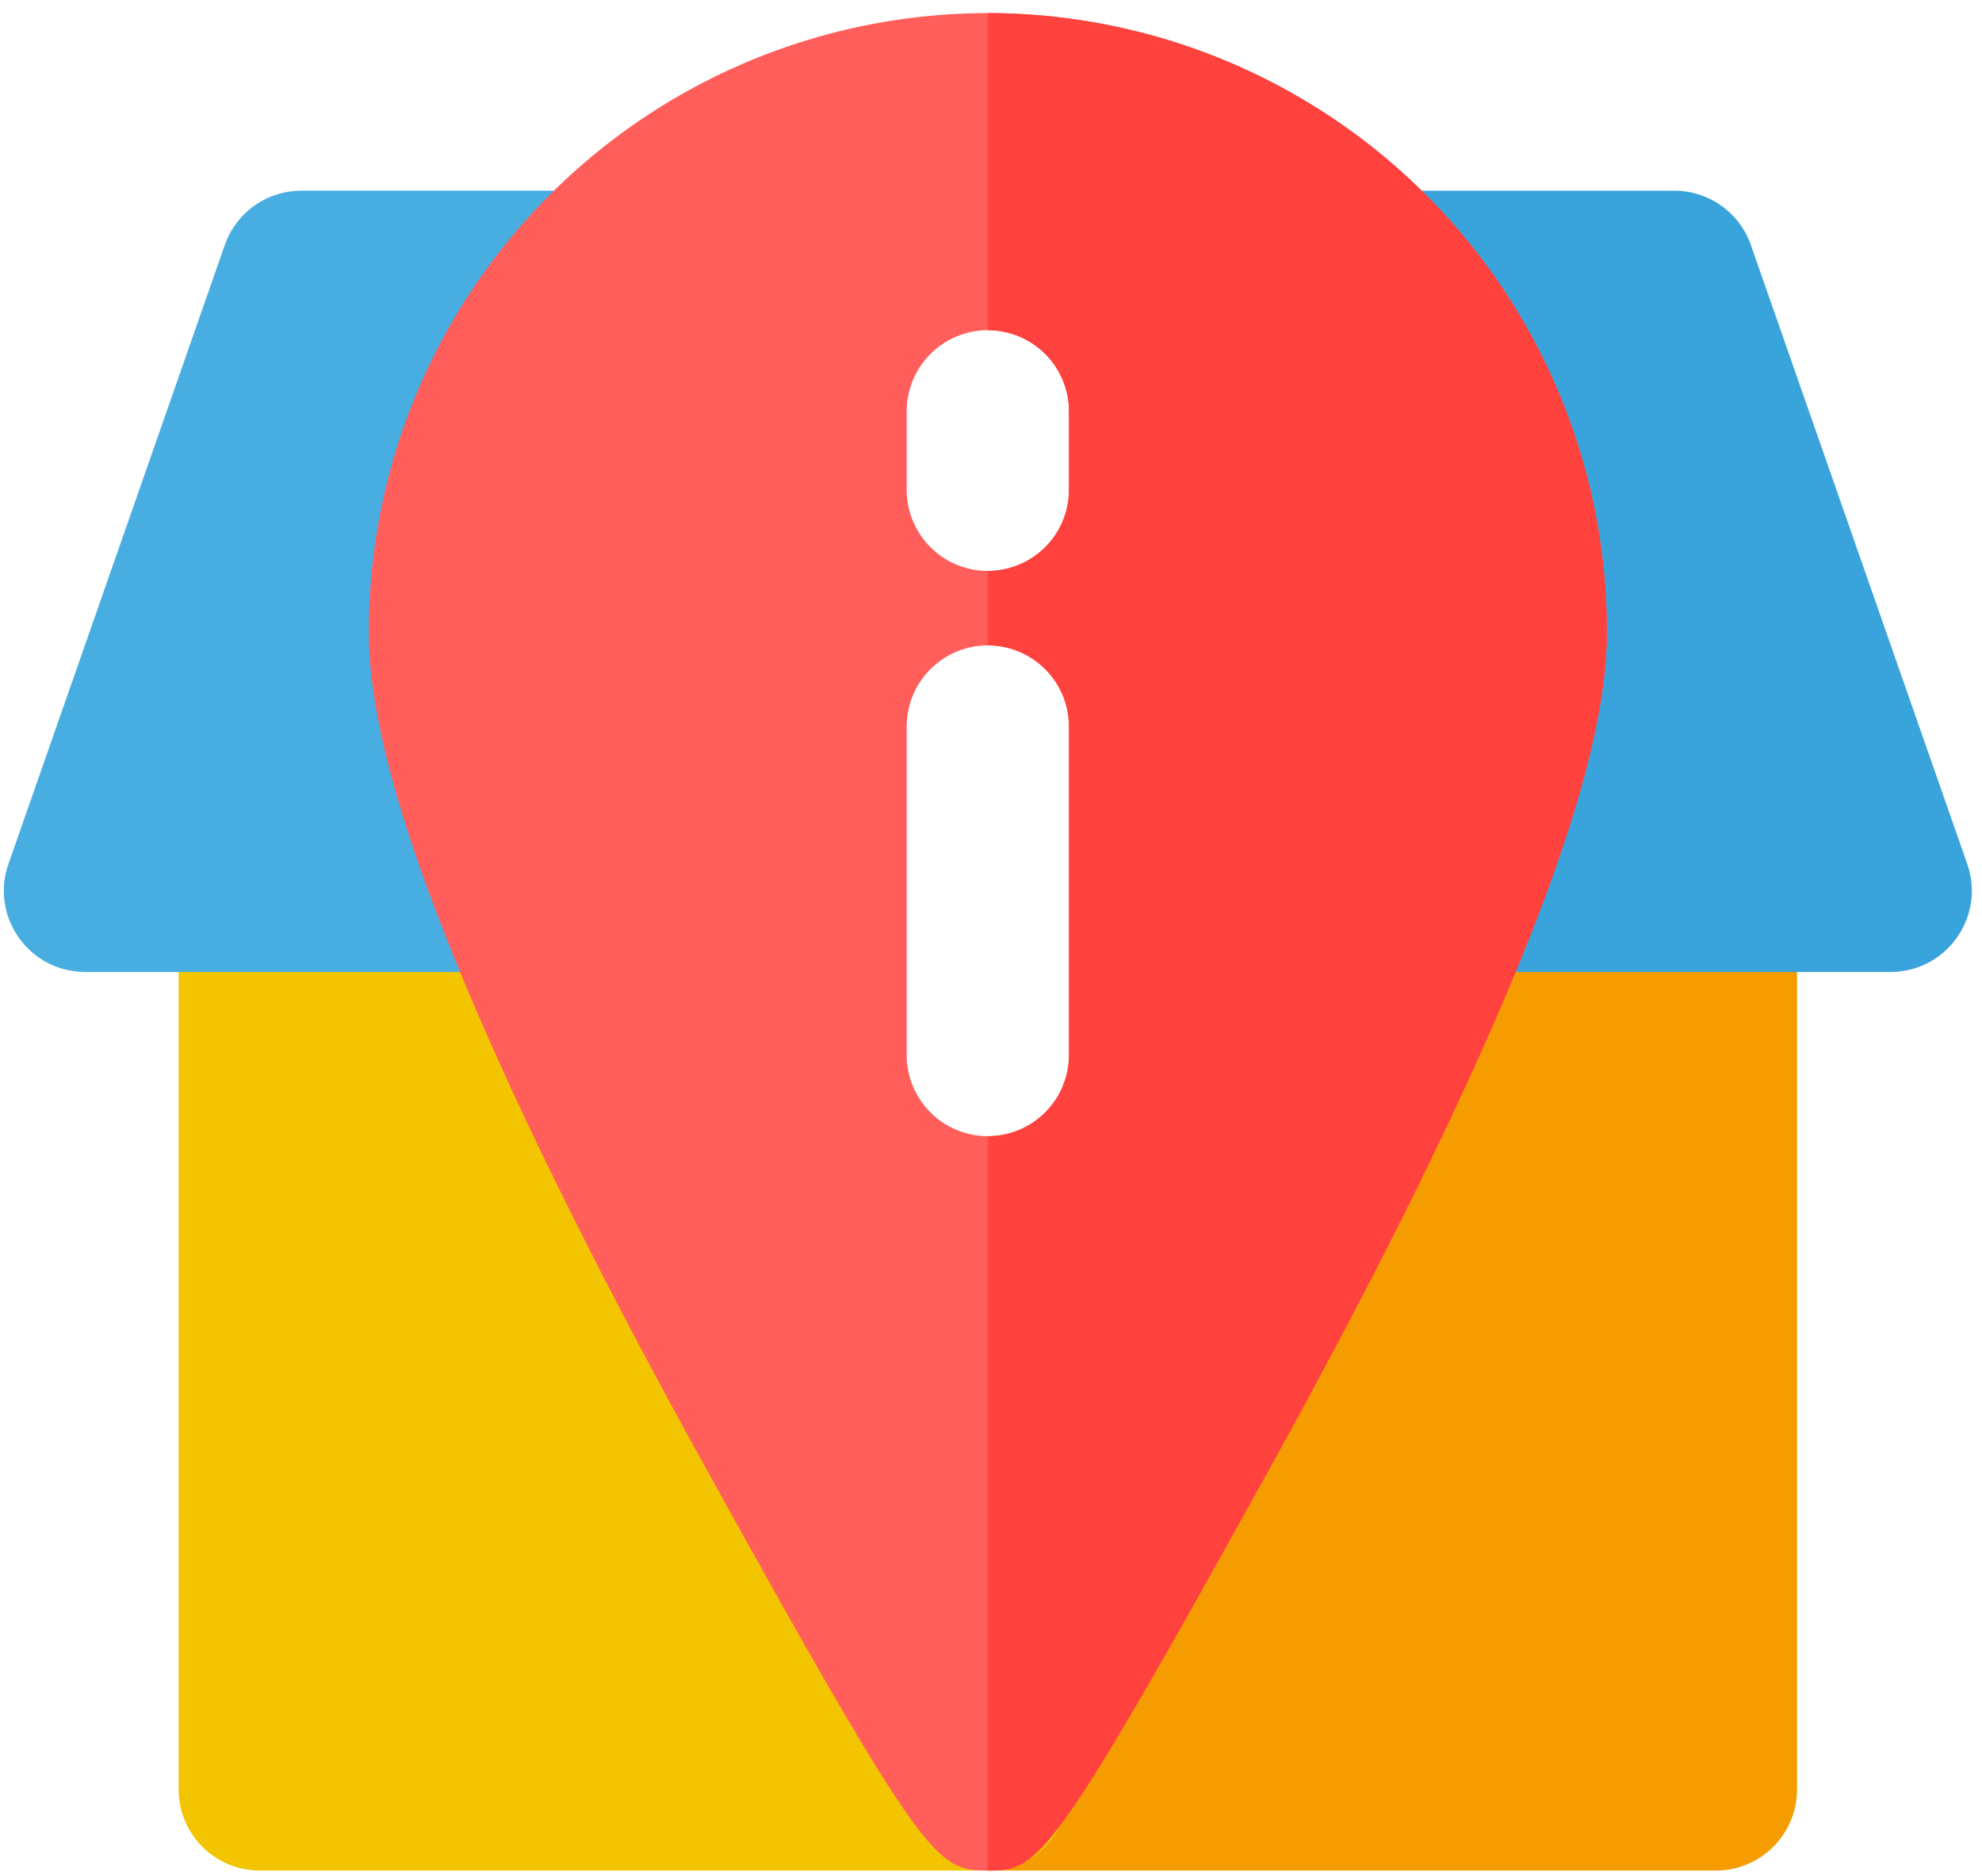 <?xml version="1.0" standalone="no"?><!DOCTYPE svg PUBLIC "-//W3C//DTD SVG 1.1//EN" "http://www.w3.org/Graphics/SVG/1.1/DTD/svg11.dtd"><svg t="1522119443633" class="icon" style="" viewBox="0 0 1082 1024" version="1.1" xmlns="http://www.w3.org/2000/svg" p-id="6384" xmlns:xlink="http://www.w3.org/1999/xlink" width="211.328" height="200"><defs><style type="text/css"></style></defs><path d="M936.733 441.932h-139.331a44.292 44.292 0 0 0-41.329 28.37c-50.134 130.115-145.609 301.526-216.803 421.074v129.662h397.463a44.292 44.292 0 0 0 44.292-44.292V486.224a44.292 44.292 0 0 0-44.284-44.292z" fill="#F59D00" p-id="6385"></path><path d="M1032.142 530.516H797.385c-31.081 0-52.493-31.249-41.321-60.223 26.909-69.8 32.558-106.614 32.558-125.205a248.782 248.782 0 0 0-64.235-167.021c-25.667-28.437-5.422-73.971 32.877-73.971h156.756a44.292 44.292 0 0 1 41.808 29.671l118.113 337.844c10.055 28.773-11.348 58.905-41.816 58.905z" fill="#39A3DB" p-id="6386"></path><path d="M539.279 1021.037H141.816a44.292 44.292 0 0 1-44.292-44.284V486.224a44.292 44.292 0 0 1 44.292-44.292h139.34a44.292 44.292 0 0 1 41.329 28.37c28.957 75.146 75.684 171.201 138.895 285.503 60.735 109.811 114.906 196.591 115.452 197.464 18.407 29.444-2.795 67.777-37.552 67.777z" fill="#F2C500" p-id="6387"></path><path d="M281.155 530.516H46.424c-30.493 0-51.871-30.149-41.816-58.905L122.712 133.766a44.292 44.292 0 0 1 41.816-29.679h156.756c38.308 0 58.536 45.551 32.869 73.98a248.773 248.773 0 0 0-64.227 167.021c0 18.591 5.649 55.397 32.558 125.205 11.172 28.991-10.274 60.223-41.329 60.223z" fill="#48AEE2" p-id="6388"></path><path d="M790.159 118.708A338.466 338.466 0 0 0 539.279 7.16 338.457 338.457 0 0 0 288.399 118.692a337.215 337.215 0 0 0-87.065 226.388c0 38.509 12.59 89.885 38.484 157.058 30.401 78.915 78.865 178.688 144.031 296.524 121.008 218.783 127.53 222.367 155.421 222.367 27.858 0 34.388-3.559 155.413-222.367 65.167-117.844 113.622-217.6 144.031-296.515 25.894-67.181 38.484-118.557 38.484-157.066A337.173 337.173 0 0 0 790.159 118.708zM583.562 575.882a44.292 44.292 0 0 1-88.584 0V396.565a44.292 44.292 0 0 1 88.584 0v179.318z m0-308.543a44.292 44.292 0 0 1-88.584 0v-42.807a44.292 44.292 0 0 1 88.584 0v42.807z" fill="#FF5E5B" p-id="6389"></path><path d="M790.159 118.708A338.466 338.466 0 0 0 539.279 7.16h-0.017v173.073h0.017a44.292 44.292 0 0 1 44.284 44.292v42.815a44.292 44.292 0 0 1-44.284 44.292h-0.008v40.649a44.292 44.292 0 0 1 44.292 44.292v179.318a44.292 44.292 0 0 1-44.284 44.284h-0.008v400.871c27.866 0 34.396-3.559 155.421-222.367 65.167-117.844 113.63-217.608 144.031-296.524 25.894-67.173 38.484-118.549 38.484-157.066A337.181 337.181 0 0 0 790.159 118.708z" fill="#FF423D" p-id="6390"></path></svg>